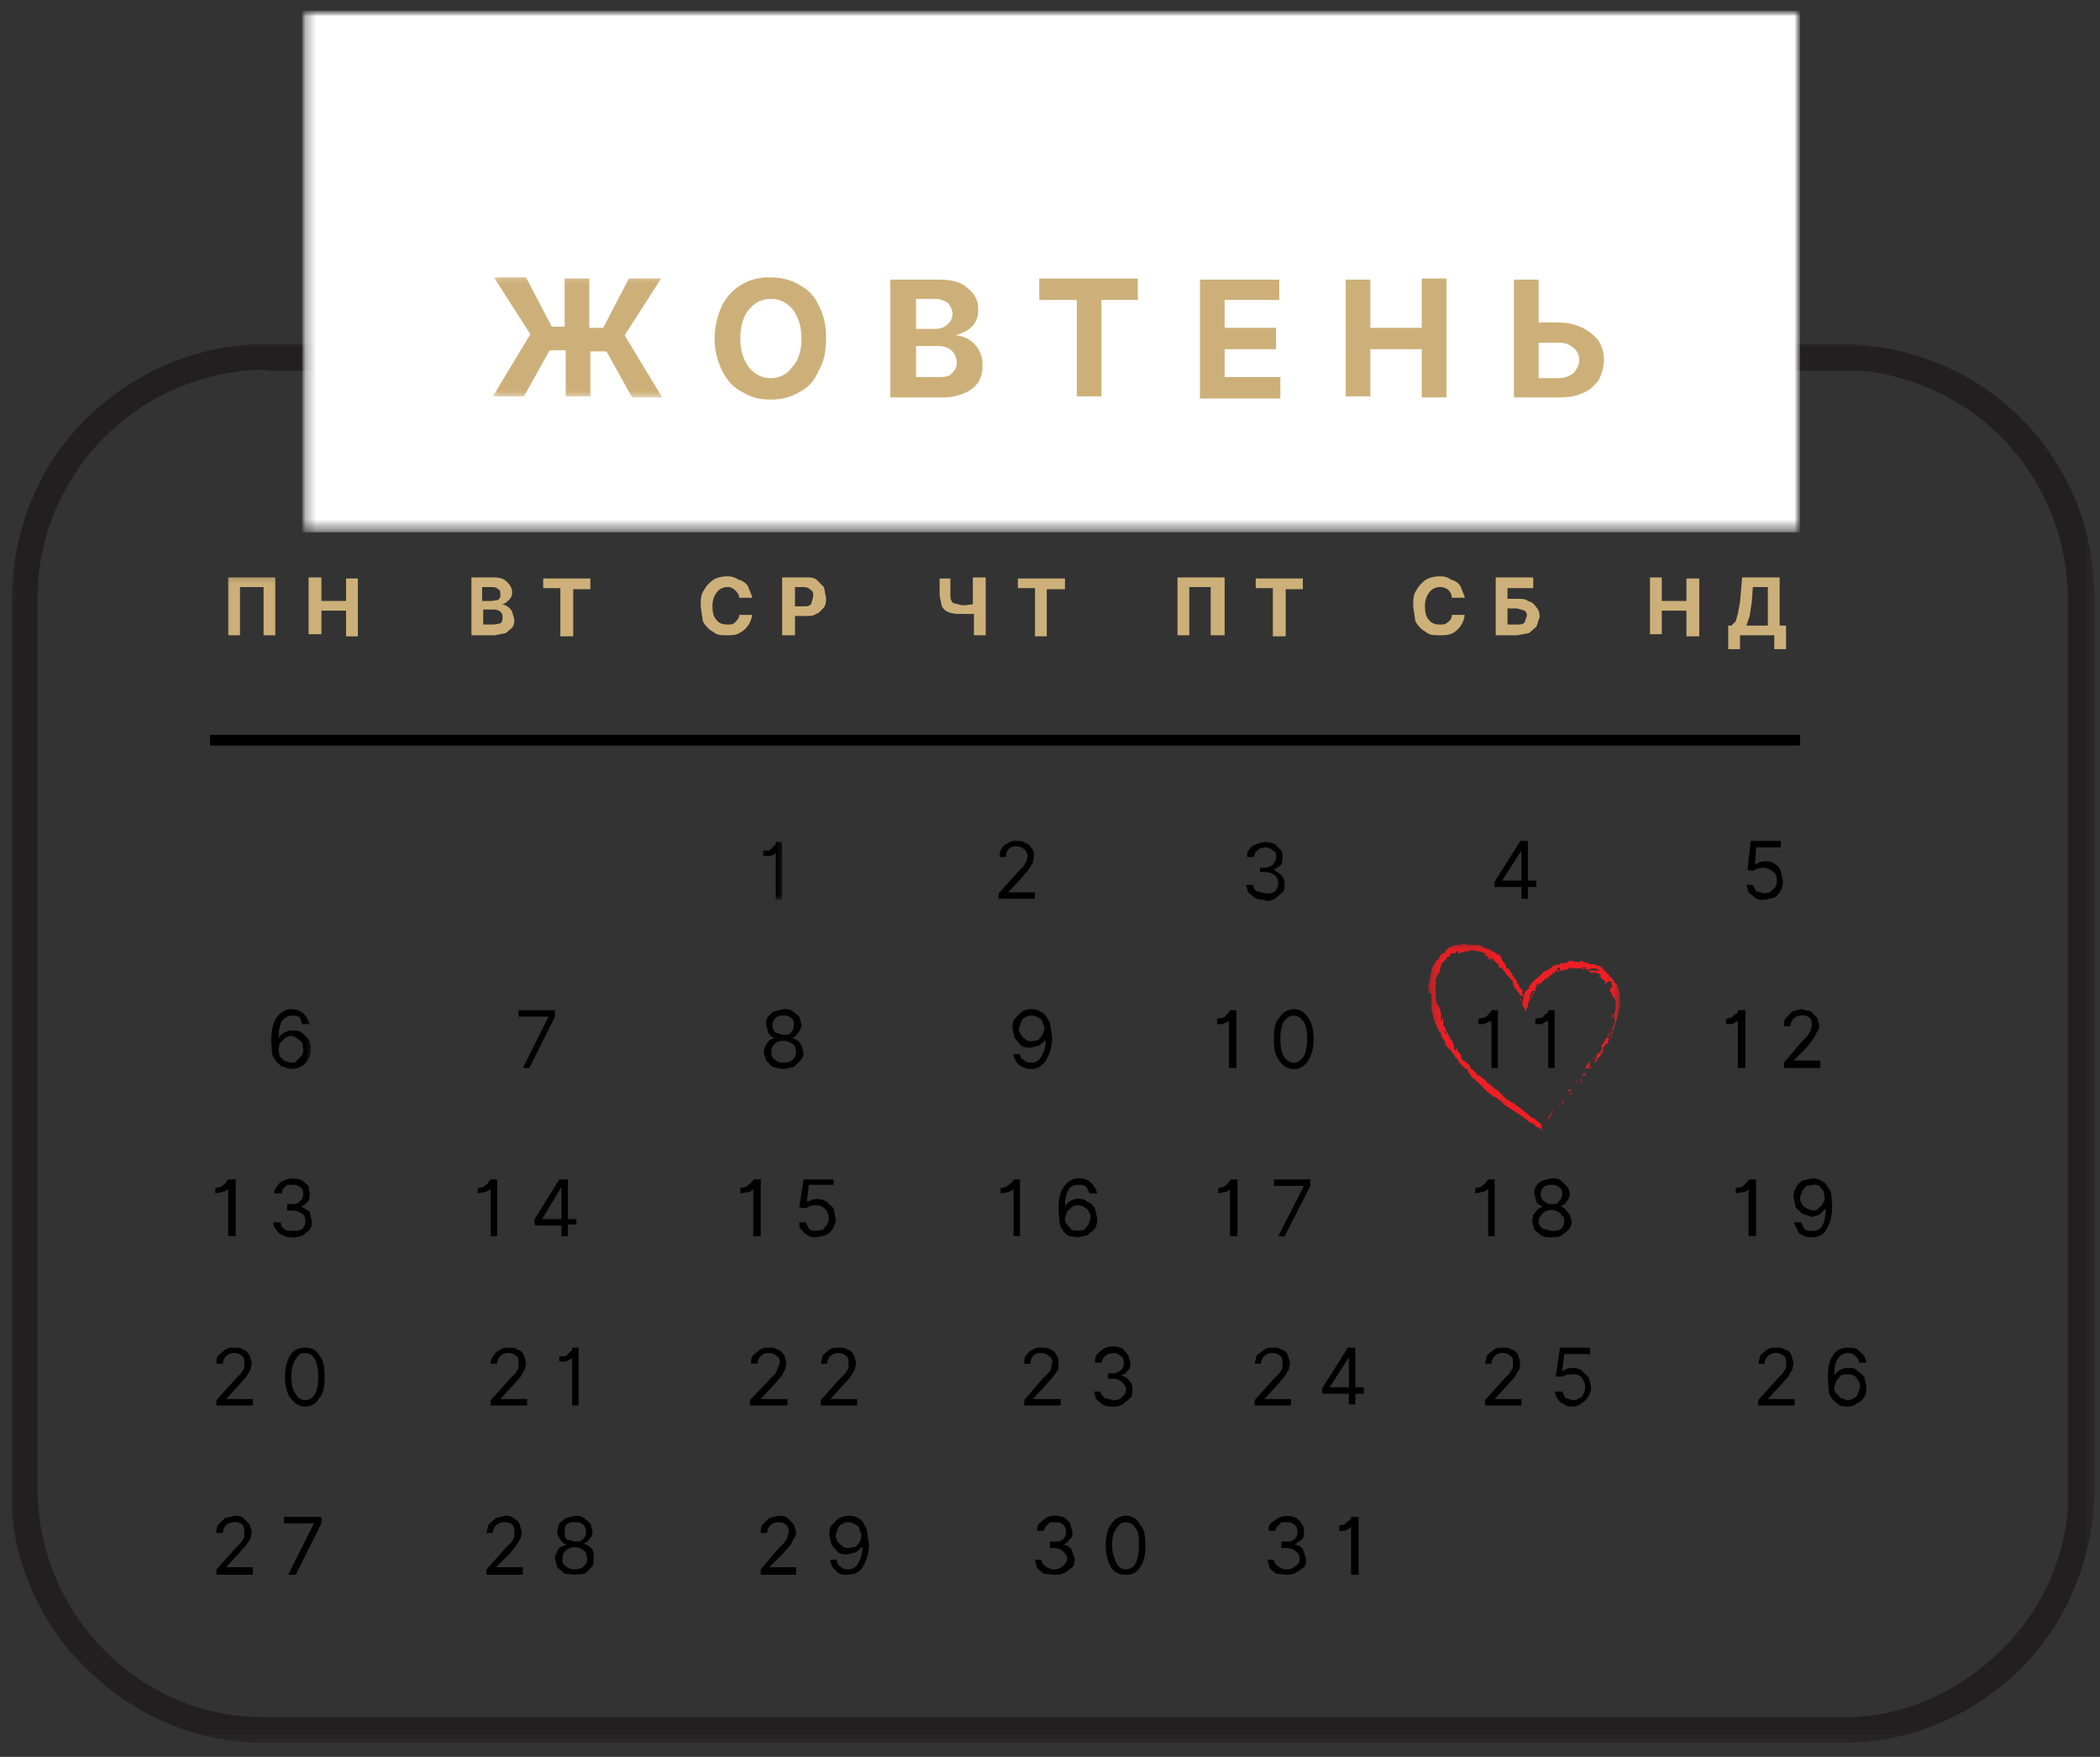 <svg xmlns="http://www.w3.org/2000/svg" xmlns:xlink="http://www.w3.org/1999/xlink" fill="none" viewBox="0 0 196 164">
  <rect x="0" y="0" width="196" height="164" fill="#333333" stroke="none"/>
  <defs>
    <path id="reuse-0" fill="#fff" d="M142.7 105.3h1.3v.8h-1.3v-.8Z"/>
    <path id="reuse-1" fill="#fff" d="M137.3 88.1h1.4v1.2h-1.4v-1.2Z"/>
    <path id="reuse-2" fill="#fff" d="M28.2 1H168v48.7H28.2V1Z"/>
  </defs>
  <mask id="a" width="196" height="164" x="0" y="0" maskUnits="userSpaceOnUse" style="mask-type:luminance">
    <path fill="#fff" d="M196 0H0v164h196V0Z"/>
  </mask>
  <g mask="url(#a)">
    <path stroke="#000" d="M19.6 69.1H168"/>
    <mask id="b" width="2" height="2" x="142" y="105" maskUnits="userSpaceOnUse" style="mask-type:luminance">
      <use xlink:href="#reuse-0"/>
    </mask>
    <g mask="url(#b)">
      <path fill="#ED1F24" d="M143.4 106c-.1 0 0 0 0 0Z"/>
    </g>
    <path fill="#ED1F24" d="M144.2 104.8v-.2.2ZM145 103.8c-.2 0-.3.3-.5.5v.2c.2-.3.3-.6.5-.7ZM145.6 103.4s0-.2 0 0ZM145.5 103.5c.1 0 0 0 0 0ZM146 103l-.2.1s.2-.1.2 0v-.2ZM146 102.8Z"/>
    <path fill="#ED1F24" d="m145.8 103 .1-.2v.2ZM145.7 103.1s-.1.2 0 0c-.3.3-.2.3 0 0ZM145 103.6l-.2.1v.1l.2-.2ZM146.7 102s-.1.1-.1 0l-.1.2.2-.1ZM146.6 102ZM145.9 102.7l-.2.3.2-.4ZM147.2 101.5v.1-.2ZM147.5 101c0 .2.1 0 0 .1.2-.1.2-.2.2-.3l-.2.3ZM147.8 100.6v.2-.2ZM146.9 101.6h.1-.1ZM147 101.6v-.2.2ZM146.9 101.7ZM146.3 102.3c0-.1.1-.4 0-.2v.2ZM146.7 101.7l-.1.1v.1l.1-.2ZM146.8 101.6ZM147.5 100.8l.2-.2-.2.3ZM147.2 101.2ZM148.4 99.7ZM147.4 100.9v.1-.1ZM148 100.3l-.2.1h.2ZM147.3 101.2ZM147.3 101.2v-.2.2ZM148.3 99.2l-.3.4c0 .2.2.2.4 0v-.1s-.3.3-.2.1l.2-.2c-.1 0 .1-.4 0-.4l-.1.2Z"/>
    <path fill="#ED1F24" d="m148.1 100 .2-.1v-.2.2l-.2.1ZM147.8 100.4c0-.1.1-.3 0-.2-.2.2 0 .2-.1.3l.1-.1-.1.2.1-.2c.1 0 0 0 0 0l.2-.1v-.2l-.2.3ZM146.3 101.8ZM146.4 101.7v.2c-.1 0 0 0 0 0-.1 0-.2.1 0 0l.3-.2h-.3ZM147.1 101l.2-.2h-.1v.3ZM148.4 99.7l.1-.2v.2ZM148.7 99.3Z"/>
    <mask id="c" width="2" height="2" x="137" y="88" maskUnits="userSpaceOnUse" style="mask-type:luminance">
      <use xlink:href="#reuse-1"/>
    </mask>
    <g mask="url(#c)">
      <path fill="#ED1F24" d="M138.2 89Z"/>
    </g>
    <path fill="#ED1F24" d="M148 89.7h-.3c0-.1 0-.1 0 0h.2ZM142.2 93.1ZM142 93.4l-.1-.3v.3ZM134.6 90.2Z"/>
    <mask id="d" width="2" height="2" x="150" y="94" maskUnits="userSpaceOnUse" style="mask-type:luminance">
      <path fill="#fff" d="M150.7 94.7h.5V96h-.5v-1.3Z"/>
    </mask>
    <g mask="url(#d)">
      <path fill="#ED1F24" d="M151 95.2v-.4.4Z"/>
    </g>
    <mask id="e" width="2" height="2" x="137" y="88" maskUnits="userSpaceOnUse" style="mask-type:luminance">
      <use xlink:href="#reuse-1"/>
    </mask>
    <g mask="url(#e)">
      <path fill="#ED1F24" d="M138 88.2h-.1.1Z"/>
    </g>
    <mask id="f" width="2" height="3" x="150" y="93" maskUnits="userSpaceOnUse" style="mask-type:luminance">
      <path fill="#fff" d="M150.7 93.3h.5V96h-.5v-2.7Z"/>
    </mask>
    <g mask="url(#f)">
      <path fill="#ED1F24" d="M151.1 94.5V94.9v-.3Z"/>
    </g>
    <path fill="#ED1F24" d="M140 102ZM143.1 105ZM149.8 97.8s0 .1 0 0ZM149.3 98Z"/>
    <mask id="g" width="2" height="2" x="150" y="93" maskUnits="userSpaceOnUse" style="mask-type:luminance">
      <path fill="#fff" d="M150.7 93.3h.5v1.4h-.5v-1.4Z"/>
    </mask>
    <g mask="url(#g)">
      <path fill="#ED1F24" d="M150.8 93.5Z"/>
    </g>
    <path fill="#ED1F24" d="M149.7 98v-.2.1ZM149.7 98ZM149.9 97.7l-.1.1ZM135 96.4ZM145.5 90.6ZM145.3 90.8a.4.4 0 0 1 0-.1h.2v-.1l-.1-.1a1.2 1.2 0 0 0-.1.2Z"/>
    <mask id="h" width="19" height="19" x="133" y="88" maskUnits="userSpaceOnUse" style="mask-type:luminance">
      <path fill="#fff" d="M133.3 88.1h18v18h-18V88Z"/>
    </mask>
    <g mask="url(#h)">
      <path fill="#ED1F24" d="M136 88.9h.2-.1v.1h-.1.2l.2-.1h.2l.1-.1H137h-.1.2l.1-.1H137.6c.1 0 .1 0 0 0h.1v.1h.2c.1 0 .1 0 0 0h.2l.2.1H138.5v.1h.2v.1h-.2l.1.1h.2v.1l.2.1h-.2.1v.1h.1v.1h.1l.1.2v-.1l-.1-.1v-.1H139.4v.2h.1l.1.1v.1h.2v.1l.1.1v.2l.1.1v-.1h.1l.3.4.1.1a6.3 6.3 0 0 1 .2.3h.1v.1l.2.2.2.2c0 .2 0 .4.2.5h-.1v.1h.1l.1.2h.1v.2h.1a9.2 9.2 0 0 0 .2.3l.2.1v.1a4.5 4.5 0 0 1 0-.2h.1V93.3s.1.1 0 .2v-.2h-.1V93.9l.2.2v.2l.1.1v-.1l.2-.3v-.3l.2-.5v-.4l.1-.1v-.1l.1-.1h.2v.2h-.1v.1l-.1.2v.1h-.1v.1l-.1.2v-.1h.1V93l.1-.1v-.2h.1v-.1h.1v-.1h.2l-.1-.1v-.2h.1V92l.1-.2h.1v.1l-.1.2.1-.2V92l.1-.2h.1l.1-.1.1-.1a2 2 0 0 0 .2-.2h.1v-.1h.2l.1-.2h.1v-.1h.1l.1-.1v-.1h.1v.1h.1v-.2l.2-.1v-.2h.1l.1-.1.1.1v.2H146v-.1h-.1.5v-.2h.1v.1h.2l.1-.1.2.1H147.2a5.4 5.4 0 0 0 .3 0l.3-.1h.2v.2H148.4l.1-.1H149v.1h.2l.1.1h-1.1l.1.1h.1c.1 0 .1.1 0 .1h-.1.2v.1h.1l.2.1H149.1 148.7v-.1h-.2l.1-.1H149a5.6 5.6 0 0 0 .2.1h.1v.1h.1v.1h-.2l.1.1h.1l.1.1h-.1l.1.1h.1l.2.2V91.8c.1 0 .1.1.1 0l.2-.2h.3v.2l.1.4H150.2h.1V92.6h.1v.2l.1.1v.1l.2.2.1.3v.6l-.1.5-.1.2v.2h-.1v-.1.5V94.7l.2.1v.4a1.3 1.3 0 0 1 0 .3l-.1.3s0-.1 0 0l-.1.1V96.3l-.1.1v.4h-.1v.1H150a1.3 1.3 0 0 1 .2-.3l.1-.3v.1a.8.8 0 0 1-.1.1v-.2l.1-.1-.1.2-.1.2-.1.2-.1.2h-.1v.2h-.1v.2l-.2.1c0 .1-.1.3 0 .2v-.1c.1 0 0 0 0 0v.1a2.4 2.4 0 0 0 0 .2 4.4 4.4 0 0 1-.1.3l-.2.2.1-.2-.2.2s-.2.2-.1.3v-.1h.1l-.3.6.2-.1.1-.3.1-.1s0-.1 0 0l.2-.2v-.2h.2v-.5l.2-.2c0-.2 0 0 0 0v-.1h.1v-.1h.2c0-.1 0-.1 0 0V97h.1l.1-.1v-.2l.2-.2v-.2l.1-.1V96l.1-.2v-.1l.1-.2v-.2l.1-.1a5.3 5.3 0 0 1 .2-.8V94h.1V92.6l-.1-.1v-.2l-.1-.1V92h-.1v-.2h-.1l-.1-.1-.1-.2-.1-.1-.1-.1v-.1h-.2V91l-.2-.1v-.1l-.2-.1v-.1h-.1v-.1h-.1v-.1.1-.1a.9.9 0 0 0-.3-.2l-.2-.1h-.2V90H148.5V90h-.2v-.1H148l-.2-.2.1.1H147.7v-.1h-.1l-.2.1H147l-.2-.1h-.4v.1h-.1l-.1.1h-.5l-.1.1h-.1v.1h-.2V90l-.2.1-.1.1h-.1l-.2.2-.2.1-.1.1h-.2v.1h-.1l-.1.1-.2.2-.2.2-.5.4-.4.5c.1 0 0 0 0 .2h-.1v.1h-.1l-.1.2v.2V92.5l-.1.1v.4l-.1-.2h-.1v-.2a1.2 1.2 0 0 0 0-.2h-.1v-.1l-.2-.1V92l-.2-.2v-.2l-.2-.2-.1-.2-.1-.1-.1-.3h-.1l-.2-.4h-.2v-.2h-.1V90l-.2-.2-.1-.2-.1-.3h-.1c0-.1 0-.1 0 0v-.2H139.7V89l-.2-.1-.2-.1-.2-.1h-.1v-.1h-.2v-.1s0 .1-.1 0H138.5v-.1h-.1a1 1 0 0 0-.4-.2H137l-.1-.1h-.5l-.1.1h-.5l-.1.1h-.1l-.1.1h-.2l-.1.1-.1.1c-.2.1-.2.2-.2.3-.1 0 0 0 0 0a2.4 2.4 0 0 0-.4.2l-.1.1a1.3 1.3 0 0 0 0 .2h-.1v.1l-.1.1h-.1l-.1.2-.2.3-.2.4v.4h-.1v.4l-.1.2v.3l-.1.1v.5l.1.1v.4-.1l.1-.1s.1.2.1 0v.4-.1 1.3l.1.2v.2h.1v.4l.1.1v.2l.1.2.1.1v.2l.1.1.1.2v.2l.1-.1a2.7 2.7 0 0 0 .1.2c0 .1 0 .2 0 0v.2h.1v.1l.1.1c-.1 0-.2-.1-.2 0h.1l.2.2.1.2V97.6h.1l.1.1v.2h.1v-.2.1l.1.1.5.7v.1l.2.1v.1l.1.1.1.2.6.6h.2v.3l.2.1v.1l.1.1v.1l.3.2.1.1s.1 0 0 0c.2.1 0 0 .1.2h.2v.1l.1.1.2.2h.1v.1l.4.4.4.3s0-.1 0 0l.2.2h.2l.2.2.2.1.2.2.3.3.8.5c.6.4 1.1.7 1.6 1.2-.1-.2 0-.1 0 0l.1-.1.4.4c.2 0 .5.3.6.2h-.1v-.3s-.1-.2 0-.2c-.2 0-.3-.2-.5-.3l-.2-.2-.3-.1c0-.1.1 0 0 0l-.3-.3-1.3-1-.2-.1v.1l.2.1-.2-.2-.3-.2-.2-.1-.1-.1-.2-.2c-.2-.2 0 0-.1 0v-.2h-.2c0-.1-.1-.2 0-.2v.1-.1l-.3-.1v-.1a.3.3 0 0 1-.1 0l-.7-.6h-.1l-.1-.2-.2-.2h-.1l-.1-.1-.2-.2a2.8 2.8 0 0 0-.1 0h-.1l-.1-.2-.4-.4h-.1l-.1-.2v-.1s0-.1 0 0l-.2-.2-.1-.1-.2-.1V99h-.2v-.1l-.2-.2c.1.1.1 0 .1 0v-.2l-.1-.1-.1-.1-.1-.1-.1-.2v-.1l-.1-.1c-.1 0 0 0 0 .2 0 0 .1.2 0 .1.1.1 0 0 0 0l-.2-.2V97.6l-.2-.5v.1-.1l-.1-.1-.1-.1v-.2h-.1l-.2-.2a4.8 4.8 0 0 0 .2.4v-.2l-.2-.1-.1-.2h-.1v-.2l.1.2v-.2l-.1-.2v.1h.1v.2h.1v.2l.2.2-.1-.3-.1-.2-.1-.1v-.2l-.1-.1h-.1V95.4a7.3 7.3 0 0 0 0 .1V95h-.1V95 95.4l-.1-.2a.5.5 0 0 1 0-.3V94.5l-.1-.1v-.1.2V94.2c-.1-.3-.2-.3-.2-.2 0 0 0 .1 0 0v-.2h-.1v-.2l-.1-.3V93v.2-.7l-.1-.3V92v.2l.1.1v-1h.1v.1V91.1l.1-.1.2-.4v-.2l.1-.2V90l.2-.2.2-.2.1-.1.1-.2h.2l.1-.1h-.1v-.1h.1V89H135.8l.1-.1v-.1h.2l.1-.1h.1-.1Zm3.1.5h-.1v-.1l.1.1Zm3.3 4.5-.1-.2v.2Zm7.9 3c0-.2 0-.1 0 0Zm-.2.2Zm-15.1.4Z"/>
    </g>
    <path fill="#ED1F24" d="M142 93.4v-.1ZM134.6 90.1ZM150.2 92.3v-.1.1ZM149.2 98.7l.1-.2v.1ZM147.8 99.8v.1s.1-.2 0 0ZM149 98.7c-.1 0-.2 0-.3.2 0 0 .2 0 .2-.2ZM148.7 99ZM150 97.5c-.1 0 0 .1 0 .1v-.1c0-.1 0-.2 0 0ZM148.7 98.7v-.1ZM149.4 97.8a10.3 10.3 0 0 1-.2.2l.2-.2ZM149.2 98v.2-.2ZM148.9 98.4l.1-.2-.1.2ZM150.6 95.5v-.2.2ZM150 96.2l.2-.1h-.1ZM150.3 95.5v-.2V95.7v-.1ZM150.3 91.9h.2-.2ZM147.6 90.5H148h-.1v-.1h-.2ZM147.8 90.4Z"/>
    <mask id="i" width="2" height="2" x="142" y="105" maskUnits="userSpaceOnUse" style="mask-type:luminance">
      <use xlink:href="#reuse-0"/>
    </mask>
    <g mask="url(#i)">
      <path fill="#ED1F24" d="m143.7 105.4.1.1h-.1Z"/>
    </g>
    <mask id="j" width="2" height="2" x="144" y="105" maskUnits="userSpaceOnUse" style="mask-type:luminance">
      <path fill="#fff" d="M144 105.3h1.3v.8H144v-.8Z"/>
    </mask>
    <g mask="url(#j)">
      <path fill="#ED1F24" d="M144 105.5v.1h.2-.1Z"/>
    </g>
    <path fill="#ED1F24" d="M139.4 89.9v-.1Z"/>
    <mask id="k" width="3" height="2" x="136" y="88" maskUnits="userSpaceOnUse" style="mask-type:luminance">
      <path fill="#fff" d="M136 88.1h2.7v1.2H136v-1.2Z"/>
    </mask>
    <g mask="url(#k)">
      <path fill="#ED1F24" d="M137.3 88.8Z"/>
    </g>
    <mask id="l" width="2" height="2" x="134" y="88" maskUnits="userSpaceOnUse" style="mask-type:luminance">
      <path fill="#fff" d="M134.7 88.1h1.3v1.2h-1.3v-1.2Z"/>
    </mask>
    <g mask="url(#l)">
      <path fill="#ED1F24" d="m135.6 89.3.1-.1h-.1Z"/>
    </g>
    <mask id="m" width="195" height="131" x="1" y="32" maskUnits="userSpaceOnUse" style="mask-type:luminance">
      <path fill="#fff" d="M1 32h194.5v130.7H1V32.1Z"/>
    </mask>
    <g mask="url(#m)">
      <path fill="#231F20" d="M171.8 162.7h-147a23.2 23.2 0 0 1-15-5.4 23.5 23.5 0 0 1-8.7-16V55.8a24.7 24.7 0 0 1 4-13.2 24.2 24.2 0 0 1 15-10 24.6 24.6 0 0 1 4.7-.5h147a24.8 24.8 0 0 1 11.2 2.8 23.4 23.4 0 0 1 11.5 14 25.5 25.5 0 0 1 1 7v83a24.8 24.8 0 0 1-2.8 11.3 23 23 0 0 1-7.7 8.5 23.3 23.3 0 0 1-13.2 4ZM24.8 34.5A21.5 21.5 0 0 0 3.6 53.7l-.1 2.1V139a21.5 21.5 0 0 0 15 20.4 21.6 21.6 0 0 0 6.3.9h147a20 20 0 0 0 8.1-1.6 22.4 22.4 0 0 0 8.3-6.2A20.8 20.8 0 0 0 193 141V55.8a21.7 21.7 0 0 0-6.2-15 21.8 21.8 0 0 0-13-6.2h-149Z"/>
    </g>
    <mask id="n" width="141" height="50" x="28" y="0" maskUnits="userSpaceOnUse" style="mask-type:luminance">
      <use xlink:href="#reuse-2"/>
    </mask>
    <g mask="url(#n)">
      <mask id="o" width="142" height="51" x="28" y="0" maskUnits="userSpaceOnUse" style="mask-type:luminance">
        <path fill="#fff" d="M169.3 0H28v50.7h141.3V0Z"/>
      </mask>
      <g mask="url(#o)">
        <mask id="p" width="140" height="50" x="28" y="0" maskUnits="userSpaceOnUse" style="mask-type:luminance">
          <use xlink:href="#reuse-2"/>
        </mask>
        <g mask="url(#p)">
          <use xlink:href="#reuse-2"/>
        </g>
      </g>
    </g>
    <mask id="q" width="151" height="13" x="20" y="50" maskUnits="userSpaceOnUse" style="mask-type:luminance">
      <path fill="#fff" d="M170.7 50.7H20v12h150.7v-12Z"/>
    </mask>
    <g mask="url(#q)">
      <mask id="r" width="7" height="7" x="20" y="53" maskUnits="userSpaceOnUse" style="mask-type:luminance">
        <path fill="#fff" d="M20.6 53.3h6V60h-6v-6.7Z"/>
      </mask>
      <g mask="url(#r)">
        <path fill="#CDB079" d="M25.7 54v5.3h-1.1v-4.5h-2.2v4.5h-1.1v-5.4h4.4Z"/>
      </g>
      <path fill="#CDB079" d="M28.8 59.3v-5.4H30v2.2h2.3V54h1.1v5.4h-1.1V57H30v2.2h-1.2ZM44 59.3v-5.4H46c.6 0 1 .1 1.3.4.3.3.5.6.5 1 0 .3-.1.5-.3.7-.2.2-.4.4-.7.4a1.3 1.3 0 0 1 1 .7l.2.7c0 .3 0 .5-.2.8l-.6.5-1 .2H44Zm1.1-1h1l.6-.1c.2-.2.2-.3.2-.5 0-.3 0-.4-.2-.6a1 1 0 0 0-.7-.2h-.9v1.4Zm0-2.2h.8l.6-.1c.2-.2.2-.3.2-.5s0-.4-.2-.5a.8.8 0 0 0-.5-.2H45v1.3ZM50.7 54.8V54h4.4v1h-1.6v4.4h-1.2v-4.5h-1.6ZM70.2 55.8H69a1 1 0 0 0-.4-.7c-.2-.2-.4-.3-.7-.3-.4 0-.8.2-1 .5a2 2 0 0 0-.4 1.3c0 .6.1 1 .4 1.3.2.3.6.4 1 .4.3 0 .5 0 .7-.2.2-.2.4-.4.4-.7h1.2a2.2 2.2 0 0 1-1.2 1.7c-.3.2-.7.2-1.1.2-.5 0-1 0-1.3-.3-.4-.2-.7-.5-1-1l-.2-1.4c0-.6 0-1.1.3-1.5.2-.4.5-.7.9-1 .4-.2.8-.3 1.3-.3.4 0 .7.1 1 .3.4.1.7.3.9.6l.4 1ZM73 59.3v-5.4h2.2c.4 0 .7 0 1 .2l.7.7.2 1c0 .3 0 .6-.2.9-.2.2-.4.5-.7.6-.3.2-.6.2-1 .2h-1v1.8H73Zm1.2-2.7h.8c.3 0 .5 0 .7-.2l.2-.7c0-.2 0-.5-.2-.6-.2-.2-.4-.3-.7-.3h-.8v1.8ZM87.7 54h1v1.6c0 .3.1.6.3.7l.8.2a6.3 6.3 0 0 0 1-.1v-2.5H92v5.4h-1.1v-2a9.6 9.6 0 0 1-1.1 0 3 3 0 0 1-1.1-.1c-.4-.1-.6-.3-.8-.6l-.2-1V54ZM95 54.8V54h4.4v1h-1.7v4.4h-1.1v-4.5H95ZM114.3 54v5.3H113v-4.5H111v4.5h-1.1v-5.4h4.4ZM117.2 54.8V54h4.4v1H120v4.4h-1.2v-4.5h-1.6ZM136.7 55.8h-1.2a1 1 0 0 0-.3-.7c-.2-.2-.5-.3-.8-.3-.4 0-.8.2-1 .5a2 2 0 0 0-.4 1.3c0 .6.1 1 .4 1.3.2.3.6.4 1 .4.3 0 .5 0 .7-.2.3-.2.4-.4.4-.7h1.2a2.2 2.2 0 0 1-1.1 1.7c-.4.2-.8.2-1.2.2-.5 0-1 0-1.3-.3-.4-.2-.7-.5-1-1l-.2-1.4c0-.6 0-1.1.3-1.5.2-.4.5-.7.9-1 .4-.2.8-.3 1.3-.3.4 0 .8.1 1 .3.4.1.7.3.9.6l.4 1ZM139.6 59.3v-5.4h3.5v1h-2.4v1h.9c.4 0 .8 0 1 .2.4.1.6.3.8.6.2.2.3.5.3.9l-.3.9-.7.6-1.1.2h-2Zm1.1-1h.9c.3 0 .5 0 .7-.2l.2-.6c0-.2 0-.3-.2-.5l-.7-.2h-.9v1.5ZM154 59.3v-5.4h1.1v2.2h2.3V54h1.2v5.4h-1.2V57h-2.3v2.2H154ZM161.3 60.6v-2.2h.3l.4-.4.2-.7.2-1.1.2-2.3h3.5v4.5h.6v2.2h-1.1v-1.3h-3.2v1.3h-1.1Zm1.7-2.2h2v-3.6h-1.4l-.1 1.4-.2 1.3-.3.9Z"/>
    </g>
    <mask id="s" width="111" height="21" x="45" y="21" maskUnits="userSpaceOnUse" style="mask-type:luminance">
      <path fill="#fff" d="M156 21.3H45.3v20H156v-20Z"/>
    </mask>
    <g mask="url(#s)">
      <mask id="t" width="18" height="13" x="45" y="25" maskUnits="userSpaceOnUse" style="mask-type:luminance">
        <path fill="#fff" d="M45.5 25.3h17.2v12H45.5v-12Z"/>
      </mask>
      <g mask="url(#t)">
        <path fill="#CDB079" d="M55 26v4.6h1.3l2.4-4.6h3l-3.4 5.3 3.5 5.8H59l-2.4-4.3h-1.5V37h-2.3v-4.3h-1.5L48.9 37H46l3.5-5.8-3.4-5.3h3l2.4 4.6h1.2V26H55Z"/>
      </g>
      <path fill="#CDB079" d="M77.1 31.6c0 1.2-.2 2.2-.7 3-.4 1-1 1.6-1.8 2-.8.5-1.7.7-2.7.7-1 0-1.8-.2-2.6-.7-.8-.4-1.4-1-1.9-2-.4-.8-.7-1.8-.7-3s.3-2.2.7-3.1a4.8 4.8 0 0 1 4.5-2.6c1 0 1.9.2 2.7.7.8.4 1.4 1 1.8 1.9.5.9.7 1.9.7 3Zm-2.3 0c0-1.2-.3-2-.8-2.7-.5-.6-1.2-1-2-1-1 0-1.6.4-2.1 1s-.8 1.5-.8 2.7c0 1.2.3 2 .8 2.7.5.6 1.2 1 2 1 .9 0 1.6-.4 2-1 .6-.6.9-1.5.9-2.7ZM83.1 37.1v-11h4.5c1.2 0 2.1.2 2.7.8.7.5 1 1.2 1 2 0 .7-.2 1.2-.6 1.6-.4.4-.9.6-1.5.8a2.7 2.7 0 0 1 2.5 2.8 3 3 0 0 1-.4 1.6 3 3 0 0 1-1.3 1 5 5 0 0 1-2.1.4H83Zm2.4-1.9h1.9c.6 0 1.1 0 1.4-.3.3-.3.5-.6.5-1 0-.5-.2-.9-.5-1.2-.4-.3-.8-.4-1.3-.4h-2v3Zm0-4.5h1.7c.5 0 .9-.1 1.2-.4.3-.2.5-.6.5-1s-.2-.7-.4-1c-.3-.2-.7-.4-1.2-.4h-1.8v2.8ZM97 28v-2h9.2v2h-3.4V37h-2.3V28H97ZM112 37.1v-11h7.4V28h-5.1v2.6h4.8v2h-4.8v2.6h5.2v2h-7.6ZM125.6 37.1v-11h2.3v4.5h4.8V26h2.3v11.1h-2.3v-4.5h-4.8V37h-2.3ZM143.6 30.1h1.8c.9 0 1.7.2 2.3.5.6.3 1.1.7 1.5 1.2.3.5.5 1.1.5 1.8s-.2 1.3-.5 1.9c-.4.5-.9 1-1.5 1.2-.6.3-1.4.4-2.3.4h-4.1v-11h2.3v4Zm0 1.9v3.3h1.8c.7 0 1.1-.2 1.5-.5.3-.4.5-.8.5-1.2 0-.5-.2-.8-.5-1.1a2 2 0 0 0-1.5-.5h-1.8Z"/>
    </g>
    <mask id="u" width="101" height="11" x="70" y="76" maskUnits="userSpaceOnUse" style="mask-type:luminance">
      <path fill="#fff" d="M170.7 76h-100v10.7h100V76Z"/>
    </mask>
    <g mask="url(#u)">
      <mask id="v" width="4" height="7" x="70" y="77" maskUnits="userSpaceOnUse" style="mask-type:luminance">
        <path fill="#fff" d="M70.8 77.3h2.5V84h-2.5v-6.7Z"/>
      </mask>
      <g mask="url(#v)">
        <path fill="#000" d="M73 78.5V84h-.6v-4.4l-.2.2a2 2 0 0 1-.4.1h-.6v-.5h.6l.3-.3.3-.3v-.2h.7Z"/>
      </g>
      <path fill="#000" d="M93.2 83.9v-.5l1.8-2 .5-.5.3-.5.1-.5c0-.2-.1-.5-.3-.6a1 1 0 0 0-.7-.3 1 1 0 0 0-.8.3 1 1 0 0 0-.2.7h-.6c0-.3 0-.5.2-.8.1-.2.3-.4.6-.5.2-.2.5-.2.8-.2.3 0 .6 0 .8.2.3.1.5.3.6.5.2.2.2.5.2.7l-.1.6-.4.7-.7.8-1.2 1.3h2.5v.6h-3.4ZM118.1 84c-.3 0-.6 0-1-.2l-.6-.5-.2-.7h.7c0 .2 0 .4.3.6l.8.2c.4 0 .6 0 .9-.2.2-.2.3-.5.3-.8 0-.2-.1-.5-.3-.7-.3-.2-.6-.3-1-.3h-.4V81h.4c.3 0 .6-.1.8-.3.2-.2.3-.4.3-.7 0-.2 0-.5-.3-.6a1 1 0 0 0-.7-.3l-.5.1-.4.3-.2.5h-.6c0-.3 0-.5.2-.7.2-.3.4-.4.7-.5a2 2 0 0 1 1.7 0l.5.5c.2.2.2.5.2.7 0 .3 0 .6-.2.8l-.6.4.7.5c.2.2.3.5.3.8 0 .3 0 .6-.2.8l-.7.6a2 2 0 0 1-.9.2ZM139.5 82.8v-.5l2.4-3.8h.7v3.7h.8v.6h-.8v1.1h-.6v-1.1h-2.5Zm2.5-.6v-2.8l-1.8 2.8h1.8ZM164.7 84c-.4 0-.6 0-.9-.2l-.6-.5-.2-.7h.6l.3.6.8.2.5-.1.5-.5a1.3 1.3 0 0 0 0-1.2 1 1 0 0 0-.5-.4 1 1 0 0 0-.6-.2 1.9 1.9 0 0 0-1 .3l-.5-.1.3-2.7h2.8v.6h-2.3l-.1 1.6.4-.2a1.7 1.7 0 0 1 1.4.1c.3.2.5.4.6.7l.2.9a1.8 1.8 0 0 1-.8 1.6l-1 .2Z"/>
    </g>
    <mask id="w" width="150" height="11" x="24" y="92" maskUnits="userSpaceOnUse" style="mask-type:luminance">
      <path fill="#fff" d="M173.3 92H24v10.7h149.3V92Z"/>
    </mask>
    <g mask="url(#w)">
      <mask id="x" width="6" height="7" x="24" y="93" maskUnits="userSpaceOnUse" style="mask-type:luminance">
        <path fill="#fff" d="M24.8 93.3h4.5v6.7h-4.5v-6.7Z"/>
      </mask>
      <g mask="url(#x)">
        <path fill="#000" d="M27.1 99.8a3 3 0 0 1-.6-.2c-.2 0-.4-.2-.6-.4a2 2 0 0 1-.5-.8l-.1-1.2c0-1 .2-1.7.5-2.2.4-.5.8-.8 1.4-.8.5 0 .9.2 1.1.4.3.3.5.6.6 1h-.7L28 95a1 1 0 0 0-.7-.2c-.4 0-.7.2-1 .5-.2.4-.3 1-.3 1.6a1.5 1.5 0 0 1 1.3-.7c.3 0 .6 0 .9.2l.6.6c.2.3.2.6.2 1a1.9 1.9 0 0 1-.8 1.5c-.3.2-.6.3-1 .3Zm0-.6c.3 0 .5 0 .6-.2l.4-.4c.2-.2.2-.4.2-.7l-.1-.6-.5-.4a1 1 0 0 0-.5-.2 1 1 0 0 0-.6.2l-.5.5-.1.6.1.6.4.4.6.2Z"/>
      </g>
      <path fill="#000" d="m48.8 99.7 2.4-4.8h-2.8v-.6h3.4v.6l-2.4 4.8h-.6ZM73.1 99.8l-1-.2-.6-.6-.2-.7c0-.3 0-.5.2-.7 0-.2.2-.3.3-.5l.5-.2a1 1 0 0 1-.6-.5l-.2-.8c0-.2 0-.5.2-.7.2-.2.3-.4.6-.5l.8-.2c.4 0 .6 0 .9.2l.6.5.2.7c0 .3-.1.6-.3.8a1 1 0 0 1-.6.5 1.2 1.2 0 0 1 .9.7l.2.7c0 .2-.1.5-.3.7l-.6.6-1 .2Zm0-.6c.4 0 .7-.1.9-.3.2-.2.3-.4.3-.7l-.1-.5a1 1 0 0 0-.5-.4 1.3 1.3 0 0 0-1.2 0 1 1 0 0 0-.4.4 1 1 0 0 0-.1.5c0 .3 0 .5.3.7.2.2.5.3.8.3Zm0-2.6c.3 0 .6 0 .7-.2.2-.2.3-.4.3-.7 0-.3 0-.5-.3-.7a1 1 0 0 0-.7-.2 1 1 0 0 0-.7.2c-.2.2-.3.4-.3.7 0 .3.1.5.3.7l.7.2ZM96.3 94.2a1.8 1.8 0 0 1 1.3.6l.4.7.2 1.3a4 4 0 0 1-.6 2.2c-.3.5-.8.8-1.4.8-.4 0-.8-.2-1.1-.4-.3-.3-.5-.7-.5-1h.6c0 .2.1.4.3.5.2.2.4.3.7.3a1 1 0 0 0 1-.6c.2-.3.4-.8.4-1.5l-.6.5-.8.2c-.3 0-.6 0-.9-.2l-.6-.7-.2-.9c0-.3 0-.6.2-.9l.6-.6c.3-.2.6-.3 1-.3Zm0 .6c-.2 0-.4 0-.6.2-.2 0-.3.2-.4.4l-.2.6a1.2 1.2 0 0 0 .6 1c.2.2.4.2.6.2l.6-.1.4-.5.2-.6-.2-.6c0-.2-.2-.3-.4-.4a1 1 0 0 0-.6-.2ZM115.4 94.3v5.4h-.7v-4.4l-.2.1a2 2 0 0 1-.4.2h-.5v-.5l.5-.1c.2 0 .3-.2.4-.3l.2-.2.1-.2h.6ZM120.8 99.8c-.6 0-1.1-.3-1.4-.8-.4-.5-.5-1.1-.5-2 0-.9.1-1.6.5-2 .3-.5.8-.8 1.4-.8.5 0 1 .3 1.3.8.3.4.5 1.1.5 2 0 .9-.2 1.5-.5 2s-.8.8-1.3.8Zm0-.6c.3 0 .6-.2.9-.6.2-.4.3-1 .3-1.6 0-.7-.1-1.2-.3-1.6-.3-.4-.6-.6-1-.6-.3 0-.6.2-.9.6-.2.4-.3.9-.3 1.6 0 .7.1 1.2.3 1.6.3.4.6.6 1 .6ZM139.8 94.3v5.4h-.6v-4.4l-.3.1a2 2 0 0 1-.4.2h-.5v-.5l.5-.1c.2 0 .3-.2.4-.3l.2-.2.1-.2h.6ZM145.1 94.3v5.4h-.6v-4.4l-.3.1a2 2 0 0 1-.3.2h-.6v-.5l.5-.1c.2 0 .3-.2.4-.3l.3-.2v-.2h.6ZM162.9 94.3v5.4h-.7v-4.4l-.2.1a2 2 0 0 1-.4.2h-.5v-.5l.5-.1.3-.3c.2 0 .2-.2.3-.2v-.2h.7ZM166.5 99.7v-.5l1.7-2 .5-.5.3-.5.1-.5c0-.3 0-.5-.2-.7a1 1 0 0 0-.8-.2 1 1 0 0 0-.7.3 1 1 0 0 0-.3.7h-.6c0-.3 0-.6.2-.8l.6-.6.8-.2.9.2.6.6.2.7c0 .2 0 .4-.2.6l-.3.6-.7.9-1.2 1.2h2.5v.7h-3.4Z"/>
    </g>
    <mask id="y" width="157" height="10" x="18" y="108" maskUnits="userSpaceOnUse" style="mask-type:luminance">
      <path fill="#fff" d="M174.7 108h-156v9.3h156V108Z"/>
    </mask>
    <g fill="#000" mask="url(#y)">
      <path d="M22 110v5.4h-.7V111l-.3.2a2 2 0 0 1-.4.1l-.5.1v-.5l.5-.1.4-.3.2-.3.1-.1h.6ZM27.3 115.5c-.3 0-.6 0-.9-.2-.3-.1-.5-.3-.6-.5-.2-.2-.3-.4-.3-.7h.7c0 .2.1.5.3.6.2.2.5.2.8.2.4 0 .6 0 .9-.2.2-.2.3-.4.3-.7 0-.3-.1-.6-.3-.7-.3-.2-.6-.3-1-.3h-.4v-.6h.4c.3 0 .6 0 .8-.3.2-.1.3-.4.3-.6 0-.3 0-.5-.3-.7a1 1 0 0 0-.7-.2h-.5l-.4.4-.1.4h-.7c0-.3.1-.5.3-.7.1-.2.3-.4.6-.5a2 2 0 0 1 1.7 0l.6.5.1.7c0 .3 0 .6-.2.8-.2.2-.4.4-.6.4l.8.5.2.9c0 .3 0 .5-.2.8l-.6.5a2 2 0 0 1-1 .2ZM46.4 110v5.4h-.6V111l-.3.2a2 2 0 0 1-.4.1l-.5.1v-.5l.5-.1.4-.3.2-.3.1-.1h.6ZM49.9 114.3v-.5l2.3-3.7h.8v3.7h.8v.5H53v1.1h-.6v-1H50Zm2.5-.5v-3l-1.8 3h1.8ZM71 110v5.4h-.7V111l-.2.2a2 2 0 0 1-.4.1l-.6.1v-.5l.5-.1.4-.3.3-.3v-.1h.6ZM76.2 115.5c-.3 0-.6 0-.8-.2-.3-.1-.4-.3-.6-.5-.2-.2-.2-.4-.2-.7h.6l.3.6c.2.2.4.2.7.2l.6-.1.4-.5a1.3 1.3 0 0 0 0-1.2 1 1 0 0 0-.4-.4 1 1 0 0 0-.6-.2 1.9 1.9 0 0 0-1 .3l-.6-.1.4-2.6h2.8v.5h-2.3l-.2 1.6.5-.2a1.7 1.7 0 0 1 1.4.2l.6.6.2 1a1.8 1.8 0 0 1-.9 1.5l-.9.2ZM95.2 110v5.4h-.6V111l-.3.2a2 2 0 0 1-.3.1l-.6.1v-.5l.5-.1.4-.3.3-.3v-.1h.6ZM100.6 115.5l-.7-.1c-.2 0-.4-.2-.6-.4a2 2 0 0 1-.4-.8l-.1-1.2c0-1 .1-1.7.5-2.2.3-.5.8-.8 1.4-.8.5 0 .8.1 1.1.4.3.2.5.6.6 1h-.7l-.3-.6a1 1 0 0 0-.7-.2c-.4 0-.8.1-1 .5-.2.4-.3.9-.3 1.5a1.5 1.5 0 0 1 1.3-.7c.3 0 .6.1.8.3.3.1.5.3.7.6l.2.9c0 .3 0 .6-.2 1l-.7.6-.9.2Zm0-.6.6-.1.4-.5.2-.6c0-.2 0-.4-.2-.6 0-.2-.2-.3-.4-.4a1 1 0 0 0-.6-.2 1 1 0 0 0-.6.2l-.4.4-.2.6c0 .2 0 .4.2.6l.4.5.6.1ZM115.5 110v5.4h-.7V111l-.2.2a2 2 0 0 1-.4.1l-.5.1v-.5l.5-.1.4-.3.2-.3.1-.1h.6ZM119.3 115.4l2.4-4.7h-2.8v-.6h3.4v.6l-2.4 4.7h-.6ZM139.5 110v5.4h-.6V111l-.3.2a2 2 0 0 1-.4.1l-.5.1v-.5l.5-.1.4-.3.2-.3.1-.1h.6ZM144.8 115.5c-.3 0-.7 0-1-.2l-.6-.5-.2-.8.1-.6.4-.5.5-.3a1 1 0 0 1-.6-.4l-.2-.8c0-.3 0-.5.2-.7.1-.2.3-.4.6-.5l.8-.2c.3 0 .6 0 .9.2l.5.5c.2.2.3.5.3.7 0 .3-.1.6-.3.8a1 1 0 0 1-.6.4c.2 0 .4.2.5.3l.4.5.2.6c0 .3-.1.6-.3.8l-.6.5c-.3.2-.6.2-1 .2Zm0-.6c.4 0 .7 0 .9-.2.2-.2.3-.4.3-.7 0-.2 0-.4-.2-.5a1 1 0 0 0-.4-.4 1.3 1.3 0 0 0-1.2 0 1 1 0 0 0-.4.4 1 1 0 0 0-.2.5c0 .3.1.5.4.7l.8.2Zm0-2.5c.3 0 .6 0 .7-.3.2-.1.3-.4.3-.6 0-.3 0-.5-.3-.7a1 1 0 0 0-.7-.2 1 1 0 0 0-.7.2c-.2.2-.3.4-.3.7 0 .2.1.5.3.6.2.2.4.3.7.3ZM163.9 110v5.4h-.7V111l-.2.2a2 2 0 0 1-.4.1l-.6.1v-.5l.6-.1.3-.3.3-.3v-.1h.7ZM169.2 110a1.8 1.8 0 0 1 1.2.5l.5.8.1 1.2a4 4 0 0 1-.5 2.2c-.3.6-.8.8-1.4.8-.5 0-.8-.1-1.2-.4l-.5-1h.7l.3.6c.2.2.4.2.7.2a1 1 0 0 0 1-.5c.2-.4.3-.9.3-1.6l-.6.6-.7.2-.9-.3-.6-.6-.2-1c0-.2 0-.5.2-.8.1-.3.4-.5.6-.7l1-.2Zm0 .6-.6.1-.4.5-.2.6a1.2 1.2 0 0 0 .6 1l.6.2c.2 0 .4 0 .5-.2a1.3 1.3 0 0 0 .6-1l-.1-.6-.4-.5a1 1 0 0 0-.6-.1Z"/>
    </g>
    <mask id="z" width="161" height="12" x="18" y="122" maskUnits="userSpaceOnUse" style="mask-type:luminance">
      <path fill="#fff" d="M178.7 122.7h-160v10.6h160v-10.6Z"/>
    </mask>
    <g fill="#000" mask="url(#z)">
      <path d="M20.2 131.2v-.5l1.8-2 .5-.5.3-.5v-.5c0-.2 0-.5-.2-.6a1 1 0 0 0-.8-.3 1 1 0 0 0-.7.3 1 1 0 0 0-.3.7h-.6c0-.3 0-.6.2-.8l.6-.5c.3-.2.6-.2.9-.2.3 0 .6 0 .8.2.3 0 .4.3.6.5l.2.7-.1.6-.4.7-.7.8-1.2 1.3h2.5v.6h-3.4ZM28.5 131.3c-.6 0-1-.3-1.4-.8-.3-.4-.5-1.1-.5-2 0-.9.2-1.5.5-2s.8-.7 1.4-.7c.6 0 1 .2 1.3.7.4.5.5 1.1.5 2 0 .9-.1 1.6-.5 2-.3.5-.7.8-1.3.8Zm0-.6c.4 0 .7-.2.9-.6.2-.3.3-.9.3-1.6 0-.7-.1-1.2-.3-1.6-.2-.4-.5-.6-1-.6-.3 0-.6.2-.8.6-.3.4-.4 1-.4 1.6 0 .7.1 1.3.4 1.6.2.4.5.6.9.6ZM45.8 131.2v-.5l1.8-2 .5-.5.3-.5v-.5c0-.2 0-.5-.2-.6a1 1 0 0 0-.7-.3 1 1 0 0 0-.8.3 1 1 0 0 0-.3.7h-.6c0-.3.1-.6.3-.8.1-.2.3-.4.6-.5.2-.2.5-.2.8-.2.3 0 .6 0 .8.2.3 0 .5.3.6.5l.2.7-.1.6-.4.7-.7.8-1.2 1.3h2.5v.6h-3.4ZM54 125.8v5.4h-.6v-4.4l-.2.1a2 2 0 0 1-.4.2h-.6v-.5h.6l.3-.3.3-.3v-.2h.7ZM70 131.2v-.5l1.9-2 .5-.5.2-.5.2-.5c0-.2-.1-.5-.3-.6a1 1 0 0 0-.8-.3 1 1 0 0 0-.7.3 1 1 0 0 0-.3.7h-.6c0-.3 0-.6.2-.8l.6-.5c.3-.2.5-.2.9-.2.3 0 .5 0 .8.2.2 0 .4.3.6.5l.2.7-.1.6-.4.7-.7.8-1.2 1.3h2.5v.6H70ZM76.6 131.2v-.5l1.8-2 .5-.5.3-.5v-.5c0-.2 0-.5-.2-.6a1 1 0 0 0-.7-.3 1 1 0 0 0-.8.3 1 1 0 0 0-.3.7h-.6l.2-.8.6-.5c.3-.2.6-.2.9-.2.3 0 .6 0 .8.2.3 0 .5.3.6.5l.2.7-.1.6-.4.7-.7.8-1.2 1.3H80v.6h-3.4ZM95.6 131.2v-.5l1.7-2 .5-.5c.2-.2.3-.3.3-.5l.1-.5c0-.2 0-.5-.3-.6a1 1 0 0 0-.7-.3 1 1 0 0 0-.8.3 1 1 0 0 0-.2.7h-.6c0-.3 0-.6.2-.8.1-.2.3-.4.6-.5.2-.2.5-.2.8-.2.3 0 .6 0 .9.2.2 0 .4.3.5.5.2.2.2.5.2.7v.6l-.5.7-.7.8-1.2 1.3H99v.6h-3.3ZM103.9 131.3c-.4 0-.7 0-1-.2l-.6-.5-.2-.7h.6c0 .2.2.4.4.6l.8.2c.3 0 .6 0 .8-.3.2-.1.4-.4.4-.7 0-.3-.2-.5-.4-.7-.2-.2-.5-.3-1-.3h-.3v-.5h.4c.3 0 .6-.1.8-.3.2-.2.3-.4.3-.7 0-.2-.1-.5-.3-.6a1 1 0 0 0-.7-.3l-.5.1-.4.3-.2.5h-.6c0-.3 0-.5.2-.8l.6-.5a2 2 0 0 1 1.8 0l.5.6.2.7c0 .3 0 .6-.3.8-.1.2-.3.3-.6.4.4.1.6.2.8.5.2.2.3.5.3.8 0 .3 0 .6-.2.8l-.7.6a2 2 0 0 1-1 .2ZM117.1 131.2v-.5l1.8-2 .5-.5.3-.5v-.5c0-.2 0-.5-.2-.6a1 1 0 0 0-.7-.3 1 1 0 0 0-.8.3 1 1 0 0 0-.3.7h-.6l.2-.8.7-.5c.2-.2.5-.2.8-.2.3 0 .6 0 .8.2.3 0 .5.3.6.5l.2.7-.1.6-.4.7-.7.8-1.2 1.3h2.5v.6H117ZM123.4 130v-.4l2.4-3.8h.7v3.7h.8v.6h-.8v1h-.6v-1h-2.5Zm2.5-.5v-2.8l-1.8 2.8h1.8ZM138.6 131.2v-.5l1.8-2 .5-.5.3-.5v-.5c0-.2 0-.5-.2-.6a1 1 0 0 0-.7-.3 1 1 0 0 0-.8.3 1 1 0 0 0-.3.7h-.6l.2-.8.6-.5c.3-.2.6-.2.9-.2.3 0 .6 0 .8.2.3 0 .5.3.6.5l.2.7-.1.6-.4.7-.7.8-1.2 1.3h2.5v.6h-3.4ZM146.8 131.3c-.3 0-.6 0-.8-.2-.3-.1-.5-.3-.6-.5-.2-.2-.2-.5-.3-.7h.7l.3.6.7.2c.2 0 .4 0 .6-.2.2 0 .3-.2.4-.4a1.3 1.3 0 0 0 0-1.2 1 1 0 0 0-.4-.5 1 1 0 0 0-.6-.1 1.9 1.9 0 0 0-1 .2h-.6l.4-2.7h2.8v.6H146l-.2 1.6.4-.2a1.7 1.7 0 0 1 1.4.1l.7.7.2.9a1.8 1.8 0 0 1-.9 1.5c-.2.2-.5.3-.9.3ZM164.1 131.2v-.5l1.8-2 .5-.5.3-.5v-.5c0-.2 0-.5-.2-.6a1 1 0 0 0-.7-.3 1 1 0 0 0-.8.3 1 1 0 0 0-.3.7h-.6l.2-.8.6-.5c.3-.2.6-.2.9-.2.3 0 .6 0 .8.2.3 0 .5.3.6.5l.2.7-.1.6-.4.7-.7.8-1.2 1.3h2.5v.6H164ZM172.4 131.3a3 3 0 0 1-.7-.1l-.6-.5a2 2 0 0 1-.4-.7l-.1-1.3c0-1 .1-1.7.5-2.2.3-.5.8-.7 1.4-.7.4 0 .8 0 1.1.4.3.2.5.5.6 1h-.7c0-.3-.2-.5-.3-.6a1 1 0 0 0-.7-.3c-.4 0-.8.2-1 .6-.2.3-.3.8-.3 1.5a1.5 1.5 0 0 1 1.3-.7c.3 0 .6 0 .8.2l.7.6.2 1c0 .3 0 .6-.2.9-.2.3-.4.5-.7.6-.2.2-.5.3-.9.3Zm0-.6c.2 0 .4 0 .6-.2.2 0 .3-.2.4-.4l.2-.6c0-.3 0-.5-.2-.6 0-.2-.2-.4-.4-.5a1 1 0 0 0-.6-.1 1 1 0 0 0-.6.1l-.4.5-.2.6c0 .2 0 .4.2.6l.4.4.6.2Z"/>
    </g>
    <mask id="A" width="126" height="12" x="18" y="138" maskUnits="userSpaceOnUse" style="mask-type:luminance">
      <path fill="#fff" d="M144 138.7H18.7v10.6H144v-10.6Z"/>
    </mask>
    <g fill="#000" mask="url(#A)">
      <path d="M20.2 147v-.5l1.8-2 .5-.5.3-.5v-.5c0-.3 0-.5-.2-.7a1 1 0 0 0-.8-.2 1 1 0 0 0-.7.3 1 1 0 0 0-.3.7h-.6c0-.3 0-.6.2-.8l.6-.6.9-.2c.3 0 .6 0 .8.2l.6.6.2.7-.1.6-.4.6-.7.8-1.2 1.3h2.5v.7h-3.4ZM26.9 147l2.4-4.8h-2.8v-.6H30v.6l-2.4 4.8h-.7ZM45.4 147v-.5l1.8-2 .5-.5.3-.5v-.5c0-.3 0-.5-.2-.7a1 1 0 0 0-.7-.2 1 1 0 0 0-.8.3 1 1 0 0 0-.3.7h-.6l.2-.8.7-.6.8-.2c.3 0 .6 0 .8.2.3.2.5.3.6.6l.2.7-.1.6a9.5 9.5 0 0 1-1 1.4l-1.3 1.3h2.5v.7h-3.4ZM53.7 147l-1-.1-.7-.6-.2-.8c0-.2 0-.4.2-.6 0-.2.2-.4.3-.5l.6-.2a1 1 0 0 1-.6-.5c-.2-.2-.3-.5-.3-.8l.2-.7.6-.5.9-.2c.3 0 .5 0 .8.2l.6.5.2.7c0 .3-.1.6-.3.8a1 1 0 0 1-.6.4 1.2 1.2 0 0 1 1 .8v.6c0 .3 0 .6-.2.8l-.6.6-1 .1Zm0-.5c.3 0 .6-.1.8-.3.2-.2.3-.4.3-.7l-.1-.5a1 1 0 0 0-.4-.4 1.3 1.3 0 0 0-1.3 0 1 1 0 0 0-.4.4 1 1 0 0 0-.1.5c0 .3 0 .5.3.7.2.2.5.3.9.3Zm0-2.6c.2 0 .5 0 .7-.2.2-.2.3-.4.3-.7 0-.3-.1-.5-.3-.7a1 1 0 0 0-.7-.2 1 1 0 0 0-.8.2c-.2.2-.2.4-.2.7 0 .3 0 .5.2.7l.8.2ZM71 147v-.5l1.7-2 .5-.5.3-.5.1-.5c0-.3 0-.5-.3-.7a1 1 0 0 0-.7-.2 1 1 0 0 0-.7.3 1 1 0 0 0-.3.7H71c0-.3 0-.6.2-.8l.6-.6.8-.2c.4 0 .6 0 .9.2l.6.6.2.7c0 .2 0 .4-.2.6l-.3.6-.7.8-1.3 1.3h2.5v.7H71ZM79.2 141.5a1.8 1.8 0 0 1 1.3.5l.4.8.2 1.3a4 4 0 0 1-.6 2.2c-.3.5-.8.7-1.4.7-.4 0-.8 0-1.1-.4-.3-.2-.5-.6-.5-1h.6c0 .3.1.5.3.6.2.2.4.3.7.3a1 1 0 0 0 1-.6c.2-.3.4-.9.4-1.5l-.6.5-.8.2c-.3 0-.6 0-.9-.2l-.6-.7-.2-.9c0-.3 0-.6.2-.9l.6-.6c.3-.2.6-.3 1-.3Zm0 .6c-.2 0-.4 0-.6.2-.2 0-.3.2-.4.4l-.2.6a1.2 1.2 0 0 0 .6 1c.2.2.4.2.6.2l.6-.1a1.3 1.3 0 0 0 .6-1.1l-.2-.6c0-.2-.2-.3-.4-.4a1 1 0 0 0-.6-.2ZM98.4 147l-1-.1-.6-.5-.2-.8h.6c0 .3.2.5.4.6.2.2.5.3.8.3.3 0 .6-.1.8-.3.2-.2.4-.4.4-.7 0-.3-.2-.5-.4-.7-.2-.2-.5-.3-1-.3H98v-.6h.4c.3 0 .6 0 .8-.2.2-.2.3-.4.3-.7 0-.3-.1-.5-.3-.7a1 1 0 0 0-.7-.2h-.5l-.4.4-.2.4h-.6c0-.2 0-.5.2-.7l.6-.5a2 2 0 0 1 1.8 0c.2.2.4.3.5.6l.2.7c0 .3 0 .5-.3.7-.1.2-.3.4-.6.5.4 0 .6.2.8.4l.3.9c0 .3 0 .6-.2.8l-.7.5a2 2 0 0 1-1 .2ZM105 147c-.5 0-1-.2-1.3-.7-.3-.5-.5-1.2-.5-2 0-.9.2-1.6.5-2 .3-.5.8-.8 1.4-.8.6 0 1 .3 1.3.8.4.4.5 1.1.5 2 0 .8-.1 1.5-.5 2-.3.5-.7.7-1.3.7Zm0-.5c.5 0 .8-.2 1-.6.2-.4.3-1 .3-1.6 0-.7 0-1.3-.3-1.6-.2-.4-.5-.6-1-.6-.3 0-.6.2-.8.6-.3.3-.4.9-.4 1.6 0 .7.2 1.2.4 1.6.2.4.5.6.9.6ZM120.1 147l-1-.1-.6-.5-.2-.8h.6c0 .3.2.5.4.6.2.2.5.3.8.3.3 0 .6-.1.8-.3.3-.2.4-.4.4-.7 0-.3-.1-.5-.4-.7-.2-.2-.5-.3-.9-.3h-.4v-.6h.4c.3 0 .6 0 .8-.2.2-.2.3-.4.3-.7 0-.3-.1-.5-.3-.7a1 1 0 0 0-.7-.2h-.5l-.4.4-.2.4h-.6c0-.2 0-.5.2-.7l.7-.5a2 2 0 0 1 1.7 0c.2.2.4.3.5.6.2.2.2.4.2.7 0 .3 0 .5-.2.7l-.7.5c.4 0 .6.2.8.4l.3.9c0 .3 0 .6-.2.8l-.7.5a2 2 0 0 1-.9.2ZM126.8 141.6v5.4h-.7v-4.5l-.2.2a2 2 0 0 1-.4.2h-.5v-.5l.5-.1.3-.3c.2 0 .2-.2.3-.2v-.2h.7Z"/>
    </g>
  </g>
</svg>
